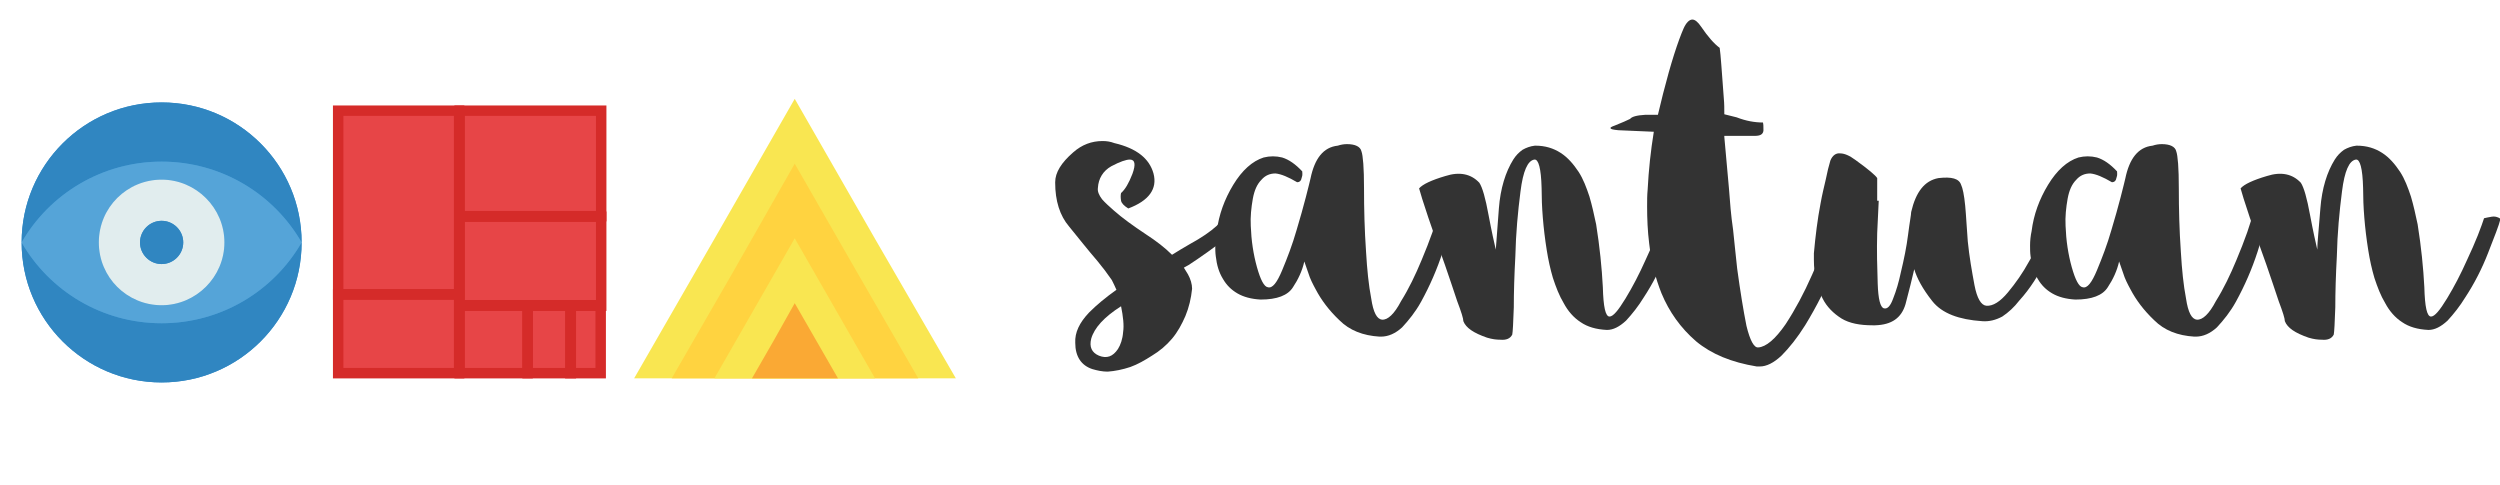 <svg xmlns="http://www.w3.org/2000/svg" xmlns:xlink="http://www.w3.org/1999/xlink" width="485.7" height="94.2" viewBox="0 0 485.7 94.2">
  <g fill="#333">
    <path d="M217.8 39c-.1-.6-.1-1.1 0-1.5.8-.7 1.5-1.9 2.2-3.7.7-1.9.5-2.8-.5-2.8-.7 0-1.9.4-3.6 1.3-1.6.9-2.5 2.4-2.6 4.2-.1.7.2 1.4.8 2.2.6.7 1.4 1.4 2.3 2.2 1.7 1.5 3.8 3 6.2 4.6 2 1.3 3.7 2.6 5.1 4 1.1-.7 2.3-1.4 3.5-2.1 4.4-2.4 6.9-4.7 7.5-6.8.6-.1 1.2-.1 1.8 0 .7 0 1.2.1 1.5.4-.6 1.8-1.9 3.6-4 5.4-2.1 1.7-4.5 3.4-7.1 5.1-.3.2-.6.3-.9.5l.8 1.3c.5.9.8 1.9.8 2.8-.2 1.9-.6 3.6-1.3 5.3-.7 1.6-1.5 3.1-2.6 4.4-1.1 1.3-2.4 2.4-3.9 3.3-1.4.9-2.8 1.7-4.2 2.2-1.5.5-3 .8-4.4.9-1 0-2-.2-3-.5-2.1-.7-3.3-2.4-3.3-5.1-.1-2 .8-3.9 2.7-5.9 1.5-1.5 3.2-2.9 5.3-4.4-.3-.7-.6-1.3-.9-1.9-.9-1.3-1.8-2.5-2.8-3.7-1.9-2.2-3.7-4.5-5.5-6.7-1.8-2.1-2.7-5-2.7-8.5v-.1c0-1.9 1.2-3.8 3.5-5.8 1.7-1.5 3.6-2.2 5.7-2.2.8 0 1.5.1 2.3.4 4.3 1 6.8 3 7.6 5.9.8 3-.9 5.3-4.9 6.8-.8-.5-1.3-1-1.4-1.5zm-4.3 30.1c1.5.6 2.7.2 3.7-1.3.5-.8.9-1.9 1-3.3.2-1.3 0-3-.4-5-3.3 2.1-5.2 4.2-5.8 6.3-.4 1.6.1 2.7 1.5 3.3z"/>
    <path d="M252.9 34.5c-.1.6-.4.9-.9.9-1.7-1-3.1-1.6-4.2-1.7-1.1 0-2 .4-2.7 1.2-.9.9-1.4 2.1-1.7 3.7-.3 1.7-.5 3.5-.4 5.3.1 2.8.5 5.5 1.2 8s1.4 3.8 2.1 3.9c.9.3 1.8-.9 2.8-3.3 1-2.4 2-5 2.8-7.8.7-2.3 1.3-4.5 1.8-6.4s.8-3.2.9-3.6c.8-3.9 2.5-6.1 5.3-6.4.6-.2 1.2-.3 1.8-.3 1.6 0 2.6.5 2.8 1.4.3.8.5 3.2.5 7.2s.1 8.1.4 12.4c.2 3.4.5 6.4 1 9 .4 2.7 1.1 4 2.1 4.1 1.1.1 2.4-1.1 3.7-3.6 1.5-2.4 2.8-5.1 4-8 .8-1.9 1.5-3.7 2.1-5.4.6-1.8 1-3.1 1.3-4 .5-.2 1-.3 1.5-.3s1 .1 1.5.4c-.4 1.6-1.2 4.2-2.3 7.7-1.1 3.4-2.5 6.6-4.2 9.7-1.1 2-2.4 3.6-3.7 5-1.3 1.2-2.7 1.8-4.1 1.8h-.3c-3.2-.2-5.8-1.2-7.8-3.2-2-1.9-3.5-3.9-4.6-6-.6-1.1-1.1-2.1-1.4-3.1-.3-.9-.6-1.7-.8-2.3-.4 1.8-1.2 3.5-2.2 5-1 1.6-3.1 2.4-6.3 2.4-1.8-.1-3.3-.5-4.5-1.2-1.2-.7-2.1-1.6-2.8-2.8-.8-1.3-1.2-2.7-1.4-4.4-.1-.7-.1-1.4-.1-2.1 0-.9.1-1.9.3-2.8.4-3.2 1.5-6.2 3.2-9 1.7-2.8 3.7-4.6 5.9-5.3 1.2-.3 2.4-.3 3.6 0 1.3.4 2.6 1.3 3.9 2.7 0 .3.1.7-.1 1.2z"/>
    <path d="M291.2 40.5c.3-3.9 1.3-7.1 2.8-9.5.5-.8 1.1-1.4 1.8-1.9.7-.4 1.5-.7 2.4-.8h.1c1.9 0 3.5.5 4.9 1.4 1.4.9 2.5 2.2 3.5 3.7.9 1.4 1.5 3 2.1 4.8.5 1.7.9 3.5 1.3 5.4.7 4.4 1.1 8.4 1.3 12.2.1 3.8.5 5.7 1.3 5.7.7 0 1.7-1.2 3.1-3.5 1.4-2.3 2.7-4.8 3.9-7.5.8-1.7 1.5-3.3 2.1-4.8.6-1.5 1-2.7 1.2-3.3.4-.1.9-.2 1.5-.3.5-.1 1.1 0 1.7.4-.3 1.3-1.2 3.5-2.4 6.6-1.2 3.1-2.7 6-4.4 8.6-1.1 1.8-2.3 3.3-3.5 4.6-1.3 1.2-2.5 1.8-3.7 1.8-2.1-.1-3.8-.6-5.1-1.5-1.4-.9-2.5-2.2-3.3-3.7-.9-1.5-1.5-3.1-2.1-4.9-.5-1.7-.9-3.5-1.2-5.4-.7-4.4-1-8.4-1-12.1-.1-3.8-.6-5.6-1.4-5.5-1.3.2-2.2 2.2-2.7 6.2-.5 3.9-.9 8.1-1 12.6-.2 3.7-.3 7-.3 9.9-.1 3-.2 4.8-.3 5.3-.4.8-1.2 1.1-2.3 1-.8 0-1.6-.1-2.6-.4-2.6-.9-4.1-1.9-4.6-3.2 0-.5-.4-1.8-1.2-3.9-.7-2.1-1.5-4.5-2.4-7.1-1.1-3.1-2.2-6.1-3.2-9.1s-1.6-4.9-1.8-5.7c.7-.8 2.4-1.6 5.1-2.4 2.8-.9 5-.4 6.6 1.3.6.9 1.2 3 1.8 6.3.6 3.2 1.1 5.4 1.4 6.7.1-1.3.3-4 .6-8z"/>
    <path d="M335 26.6c.3 3.2.6 6.5.9 10 .2 2.7.4 5.3.8 8 .3 2.6.5 5.1.8 7.6.6 4.4 1.2 8.1 1.8 11.1.7 2.9 1.5 4.3 2.3 4.2 1.5-.1 3.3-1.6 5.3-4.5 1.9-2.9 3.6-6.1 5.1-9.5 1-2.2 1.9-4.3 2.7-6.3.8-2 1.3-3.4 1.7-4.4.4 0 .9 0 1.5.1.5 0 1 .2 1.4.6-.3 1.3-1.2 4-2.8 8.1-1.6 4.1-3.6 8-5.8 11.6-1.5 2.4-3.1 4.4-4.6 5.9-1.5 1.4-2.9 2.1-4.2 2.1h-.6c-4.9-.8-8.8-2.4-11.8-4.9-3-2.6-5.2-5.7-6.7-9.3-1.2-3-2-6.2-2.4-9.7-.3-2.4-.4-4.8-.4-7.2 0-1.1 0-2.2.1-3.2.2-3.9.6-7.6 1.2-11.3-2.2-.1-4.5-.2-6.9-.3-1-.1-1.5-.2-1.5-.4-.1-.1.2-.3.8-.5 1.5-.6 2.4-1 3-1.3.3-.4 1.2-.7 3-.8h2.4l1-4.1c1.5-5.9 2.9-10.2 4-12.7.5-1.1 1.1-1.7 1.7-1.7.5 0 1.1.5 1.7 1.4 1.3 1.9 2.5 3.3 3.6 4.1.2 1.3.4 4.5.8 9.8.1 1 .1 2.1.1 3.1l2.4.6c1.8.7 3.5 1 5.1 1 .1.3.1.8.1 1.3v.3c-.1.7-.6 1-1.7 1H335z"/>
    <path d="M365 39c-.1 1.9-.2 4-.3 6.3-.1 3.4 0 6.7.1 9.8.1 3 .5 4.6 1.2 4.8.7.2 1.3-.5 1.8-1.9.6-1.5 1.1-3.2 1.5-5.1.6-2.5 1.1-4.9 1.4-7.3.3-2.4.6-3.9.6-4.4.9-3.9 2.6-6.1 5.3-6.6 2.6-.3 4 .1 4.4 1.3.3.6.6 2 .8 4.1.2 2.1.3 4.5.5 6.9.3 3 .8 5.8 1.3 8.5.5 2.6 1.3 3.9 2.3 4 1.3.1 2.7-.8 4.2-2.6s2.9-3.8 4.1-6c.9-1.5 1.6-2.9 2.3-4.4.6-1.4 1-2.5 1.3-3.5.5-.2 1-.3 1.4-.3.4 0 .9.1 1.4.4-.5 1.8-1.5 4.2-3 7.3-1.5 3.1-3.2 5.8-5.3 8.1-1 1.3-2.1 2.3-3.3 3.1-1.3.7-2.6 1-3.9.9-4.5-.3-7.8-1.5-9.7-3.9-1.9-2.4-3-4.5-3.5-6.2-.4 1.8-1 4.1-1.7 6.8-.8 2.7-2.7 4-5.9 4.1h-.5c-2.5 0-4.5-.4-6-1.3-1.6-1-2.9-2.3-3.7-3.9-1.1-2.1-1.7-4.6-1.7-7.5v-1.3c.3-3.3.7-6.6 1.3-9.7.3-1.7.7-3.3 1-4.6.3-1.5.6-2.7.9-3.7.4-1 1.1-1.5 1.9-1.4.8 0 1.8.4 3 1.3 2.5 1.8 3.9 3 4.2 3.5V39z"/>
    <path d="M411.2 34.5c-.1.6-.4.9-.9.9-1.7-1-3.1-1.6-4.2-1.7-1.1 0-2 .4-2.7 1.2-.9.9-1.4 2.1-1.7 3.7-.3 1.7-.5 3.5-.4 5.3.1 2.8.5 5.5 1.2 8s1.4 3.8 2.1 3.9c.9.3 1.8-.9 2.8-3.3 1-2.4 2-5 2.8-7.8.7-2.3 1.3-4.5 1.8-6.4s.8-3.2.9-3.6c.8-3.9 2.5-6.1 5.3-6.4.6-.2 1.2-.3 1.8-.3 1.6 0 2.6.5 2.8 1.4.3.8.5 3.2.5 7.2s.1 8.1.4 12.4c.2 3.4.5 6.4 1 9 .4 2.7 1.1 4 2.1 4.1 1.1.1 2.4-1.1 3.7-3.6 1.5-2.4 2.8-5.1 4-8 .8-1.9 1.5-3.7 2.1-5.4.6-1.8 1-3.1 1.3-4 .5-.2 1-.3 1.5-.3s1 .1 1.5.4c-.4 1.6-1.2 4.2-2.3 7.7-1.1 3.4-2.5 6.6-4.2 9.7-1.1 2-2.4 3.6-3.7 5-1.3 1.2-2.7 1.8-4.1 1.8h-.3c-3.2-.2-5.8-1.2-7.8-3.2-2-1.9-3.5-3.9-4.6-6-.6-1.1-1.1-2.1-1.4-3.1-.3-.9-.6-1.7-.8-2.3-.4 1.8-1.2 3.5-2.2 5-1 1.6-3.1 2.4-6.3 2.4-1.8-.1-3.3-.5-4.5-1.2-1.2-.7-2.1-1.6-2.8-2.8-.8-1.3-1.2-2.7-1.4-4.4-.1-.7-.1-1.4-.1-2.1 0-.9.1-1.9.3-2.8.4-3.2 1.5-6.2 3.2-9 1.7-2.8 3.7-4.6 5.9-5.3 1.2-.3 2.4-.3 3.6 0 1.3.4 2.6 1.3 3.9 2.7 0 .3.1.7-.1 1.2z"/>
    <path d="M450.8 40.5c.3-3.9 1.3-7.1 2.8-9.5.5-.8 1.1-1.4 1.8-1.9.7-.4 1.5-.7 2.4-.8h.1c1.9 0 3.5.5 4.9 1.4 1.4.9 2.5 2.2 3.5 3.7.9 1.4 1.5 3 2.1 4.8.5 1.7.9 3.5 1.3 5.4.7 4.4 1.1 8.4 1.3 12.2.1 3.8.5 5.7 1.3 5.7.7 0 1.7-1.2 3.1-3.5 1.4-2.3 2.7-4.8 3.9-7.5.8-1.7 1.5-3.3 2.1-4.8.6-1.5 1-2.7 1.2-3.3.4-.1.9-.2 1.5-.3.5-.1 1.1 0 1.7.4-.3 1.3-1.2 3.5-2.4 6.6-1.2 3.1-2.7 6-4.4 8.6-1.1 1.8-2.3 3.3-3.5 4.6-1.3 1.2-2.5 1.8-3.7 1.8-2.1-.1-3.8-.6-5.1-1.5-1.4-.9-2.5-2.2-3.3-3.7-.9-1.5-1.5-3.1-2.1-4.9-.5-1.7-.9-3.5-1.2-5.4-.7-4.4-1-8.4-1-12.1-.1-3.8-.6-5.6-1.4-5.5-1.3.2-2.2 2.2-2.7 6.2-.5 3.9-.9 8.1-1 12.6-.2 3.7-.3 7-.3 9.9-.1 3-.2 4.8-.3 5.3-.4.8-1.2 1.1-2.3 1-.8 0-1.6-.1-2.6-.4-2.6-.9-4.1-1.9-4.6-3.2 0-.5-.4-1.8-1.2-3.9-.7-2.1-1.5-4.5-2.4-7.1-1.1-3.1-2.2-6.1-3.2-9.1s-1.6-4.9-1.8-5.7c.7-.8 2.4-1.6 5.1-2.4 2.8-.9 5-.4 6.6 1.3.6.9 1.2 3 1.8 6.3.6 3.2 1.1 5.4 1.4 6.7 0-1.3.3-4 .6-8z"/>
  </g>
  <path fill="#E74547" d="M65.7 21.5h51v51h-51z"/>
  <path fill="none" stroke="#D52B29" stroke-width="2.033" stroke-miterlimit="10" d="M65.7 21.5h23.5v35.7H65.7z"/>
  <path fill="none" stroke="#D52B29" stroke-width="2.033" stroke-miterlimit="10" d="M89.3 21.5h27.5V42H89.3z"/>
  <path fill="none" stroke="#D52B29" stroke-width="2.033" stroke-miterlimit="10" d="M89.3 42.1h27.5v17.3H89.3z"/>
  <path fill="none" stroke="#D52B29" stroke-width="2.033" stroke-miterlimit="10" d="M89.3 59.3h13.2v13.2H89.3z"/>
  <path fill="none" stroke="#D52B29" stroke-width="2.033" stroke-miterlimit="10" d="M102.5 59.3h8.4v13.2h-8.4z"/>
  <path fill="none" stroke="#D52B29" stroke-width="2.033" stroke-miterlimit="10" d="M110.8 59.3h5.9v13.2h-5.9z"/>
  <path fill="none" stroke="#D52B29" stroke-width="2.033" stroke-miterlimit="10" d="M65.7 57.2h23.5v15.3H65.7z"/>
  <path fill="#F9E651" d="M154.4 19.2L170 46.4l15.7 27.1h-62.5l15.6-27.1z"/>
  <path fill="#FFD340" d="M154.4 31.8l12 20.9 12 20.8h-47.9l12-20.8z"/>
  <path fill="#F9E651" d="M154.4 46.3l7.8 13.6 7.8 13.6h-31.2l7.8-13.6z"/>
  <path fill="#FAA934" d="M154.4 58.9l4.2 7.3 4.2 7.3h-16.7l4.2-7.3z"/>
  <defs>
    <circle id="SVGID_1_" cx="31.4" cy="47.1" r="27.2"/>
  </defs>
  <clipPath id="SVGID_2_">
    <use xlink:href="#SVGID_1_" overflow="visible"/>
  </clipPath>
  <circle clip-path="url(#SVGID_2_)" fill="#3F96D2" cx="31.4" cy="47.1" r="27.2"/>
  <defs>
    <circle id="SVGID_3_" cx="31.4" cy="47.1" r="27.2"/>
  </defs>
  <clipPath id="SVGID_4_">
    <use xlink:href="#SVGID_3_" overflow="visible"/>
  </clipPath>
  <g clip-path="url(#SVGID_4_)">
    <g id="XMLID_1_">
      <path fill="#3086C1" d="M62.8 31.4c0 5.7-1.5 11.1-4.2 15.7-5.4-9.4-15.6-15.7-27.2-15.7S9.6 37.7 4.2 47.1C1.5 42.5 0 37.1 0 31.4 0 14.1 14.1 0 31.4 0s31.4 14.1 31.4 31.4z"/>
      <path fill="#3086C1" d="M58.6 47.1c2.7 4.6 4.2 10 4.2 15.7 0 17.3-14.1 31.4-31.4 31.4S0 80.2 0 62.8c0-5.7 1.5-11.1 4.2-15.7 5.4 9.4 15.6 15.7 27.2 15.7s21.8-6.3 27.2-15.7z"/>
      <path fill="#55A4D8" d="M31.4 31.4c11.6 0 21.8 6.3 27.2 15.7-5.4 9.4-15.6 15.7-27.2 15.7S9.6 56.5 4.2 47.1c5.4-9.4 15.6-15.7 27.2-15.7zm12.2 15.7c0-6.7-5.5-12.2-12.2-12.2s-12.2 5.5-12.2 12.2 5.4 12.2 12.2 12.2 12.2-5.5 12.2-12.2z"/>
      <path fill="#E1EDEE" d="M31.4 34.9c6.7 0 12.2 5.5 12.2 12.2s-5.5 12.2-12.2 12.2-12.2-5.4-12.2-12.2 5.5-12.2 12.2-12.2zm4.2 12.2c0-2.3-1.9-4.2-4.2-4.2-2.3 0-4.2 1.9-4.2 4.2 0 2.3 1.9 4.2 4.2 4.2s4.2-1.9 4.2-4.2z"/>
      <circle fill="#3086C1" cx="31.4" cy="47.1" r="4.2"/>
    </g>
  </g>
</svg>
